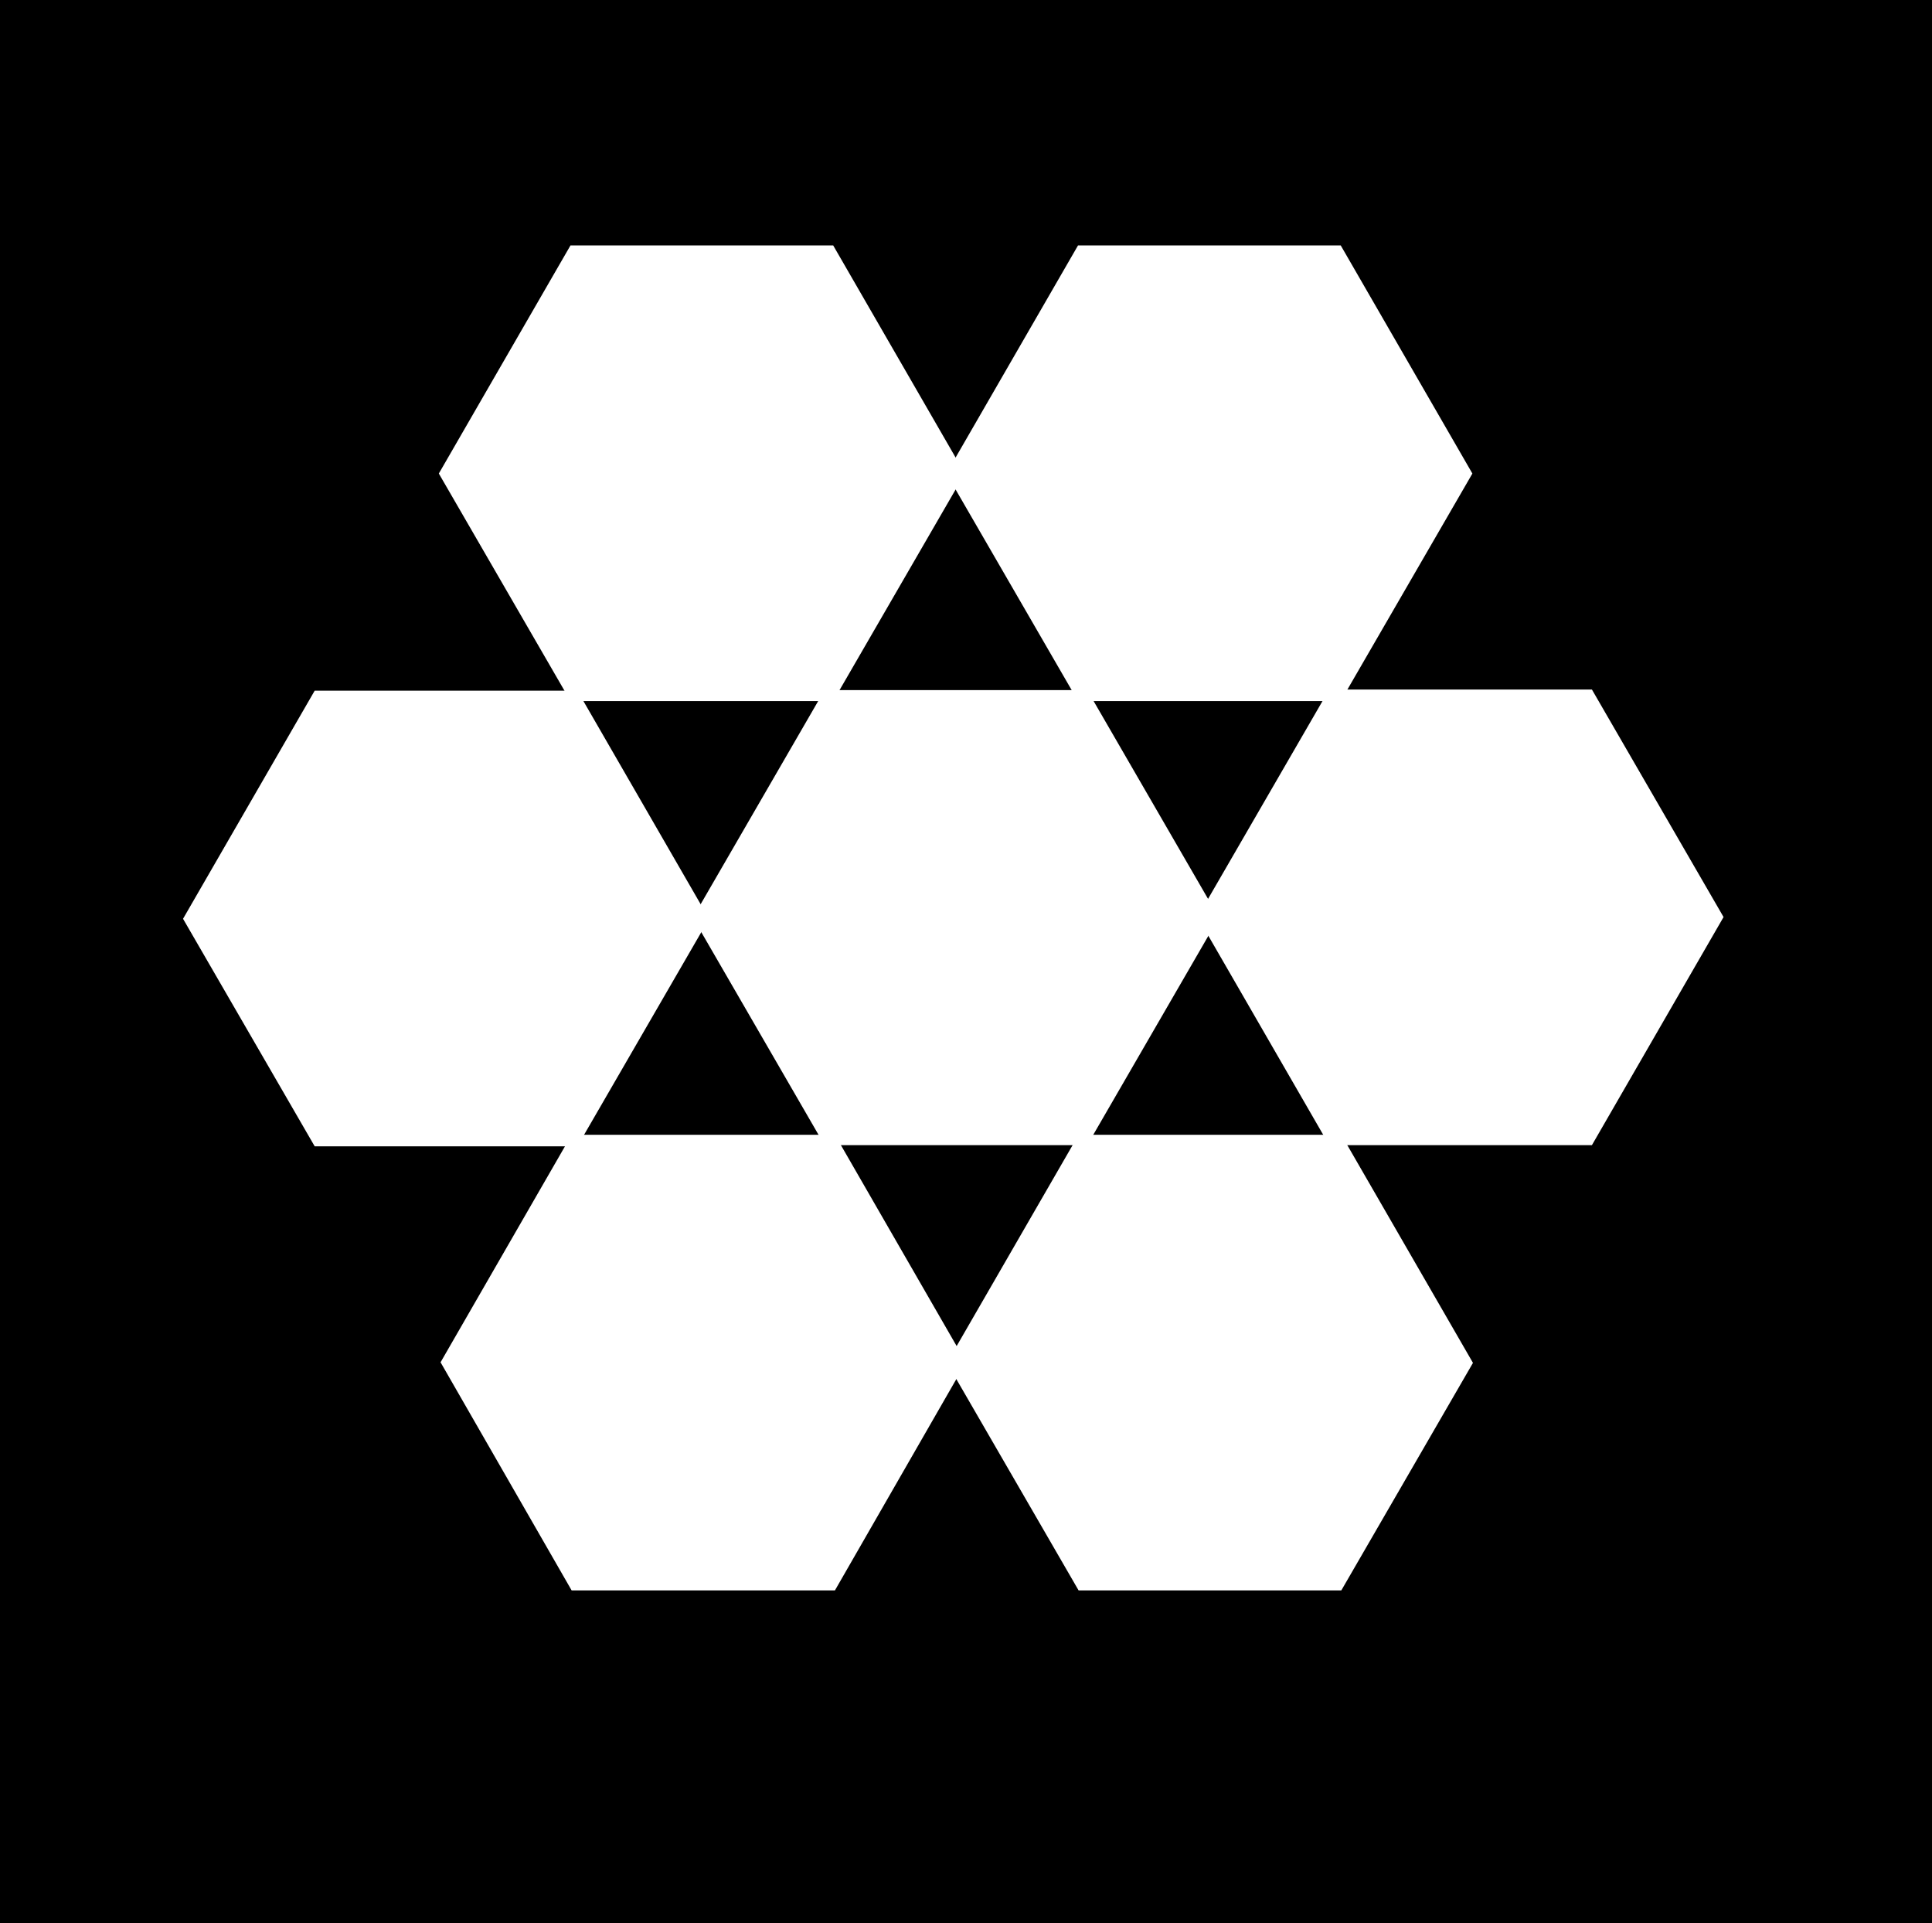 <?xml version="1.0" encoding="UTF-8"?>
<svg id="Layer_1" data-name="Layer 1" xmlns="http://www.w3.org/2000/svg" viewBox="0 0 33.46 33.3">
  <defs>
    <style>
      .cls-1 {
        fill: #000;
      }

      .cls-1, .cls-2 {
        stroke-width: 0px;
      }

      .cls-2 {
        fill: #fff;
      }
    </style>
  </defs>
  <rect class="cls-1" width="33.46" height="33.3"/>
  <g>
    <polygon class="cls-2" points="16.71 8.2 14.43 12.14 9.88 12.14 7.6 8.2 9.88 4.25 14.43 4.25 16.71 8.2"/>
    <polygon class="cls-2" points="12.28 15.91 10 19.85 5.45 19.85 3.17 15.91 5.45 11.96 10 11.96 12.28 15.91"/>
    <polygon class="cls-2" points="21.11 15.89 18.83 19.83 14.28 19.83 12 15.89 14.28 11.95 18.83 11.95 21.11 15.89"/>
    <polygon class="cls-2" points="25.51 23.6 23.23 27.54 18.68 27.54 16.4 23.6 18.68 19.65 23.23 19.65 25.51 23.6"/>
    <polygon class="cls-2" points="16.73 23.59 14.46 27.54 9.9 27.54 7.63 23.59 9.9 19.65 14.46 19.65 16.73 23.59"/>
    <polygon class="cls-2" points="29.85 15.88 27.57 19.83 23.02 19.83 20.74 15.88 23.02 11.94 27.57 11.94 29.85 15.88"/>
    <polygon class="cls-2" points="25.5 8.2 23.22 12.14 18.67 12.14 16.39 8.2 18.67 4.25 23.22 4.25 25.5 8.2"/>
  </g>
</svg>